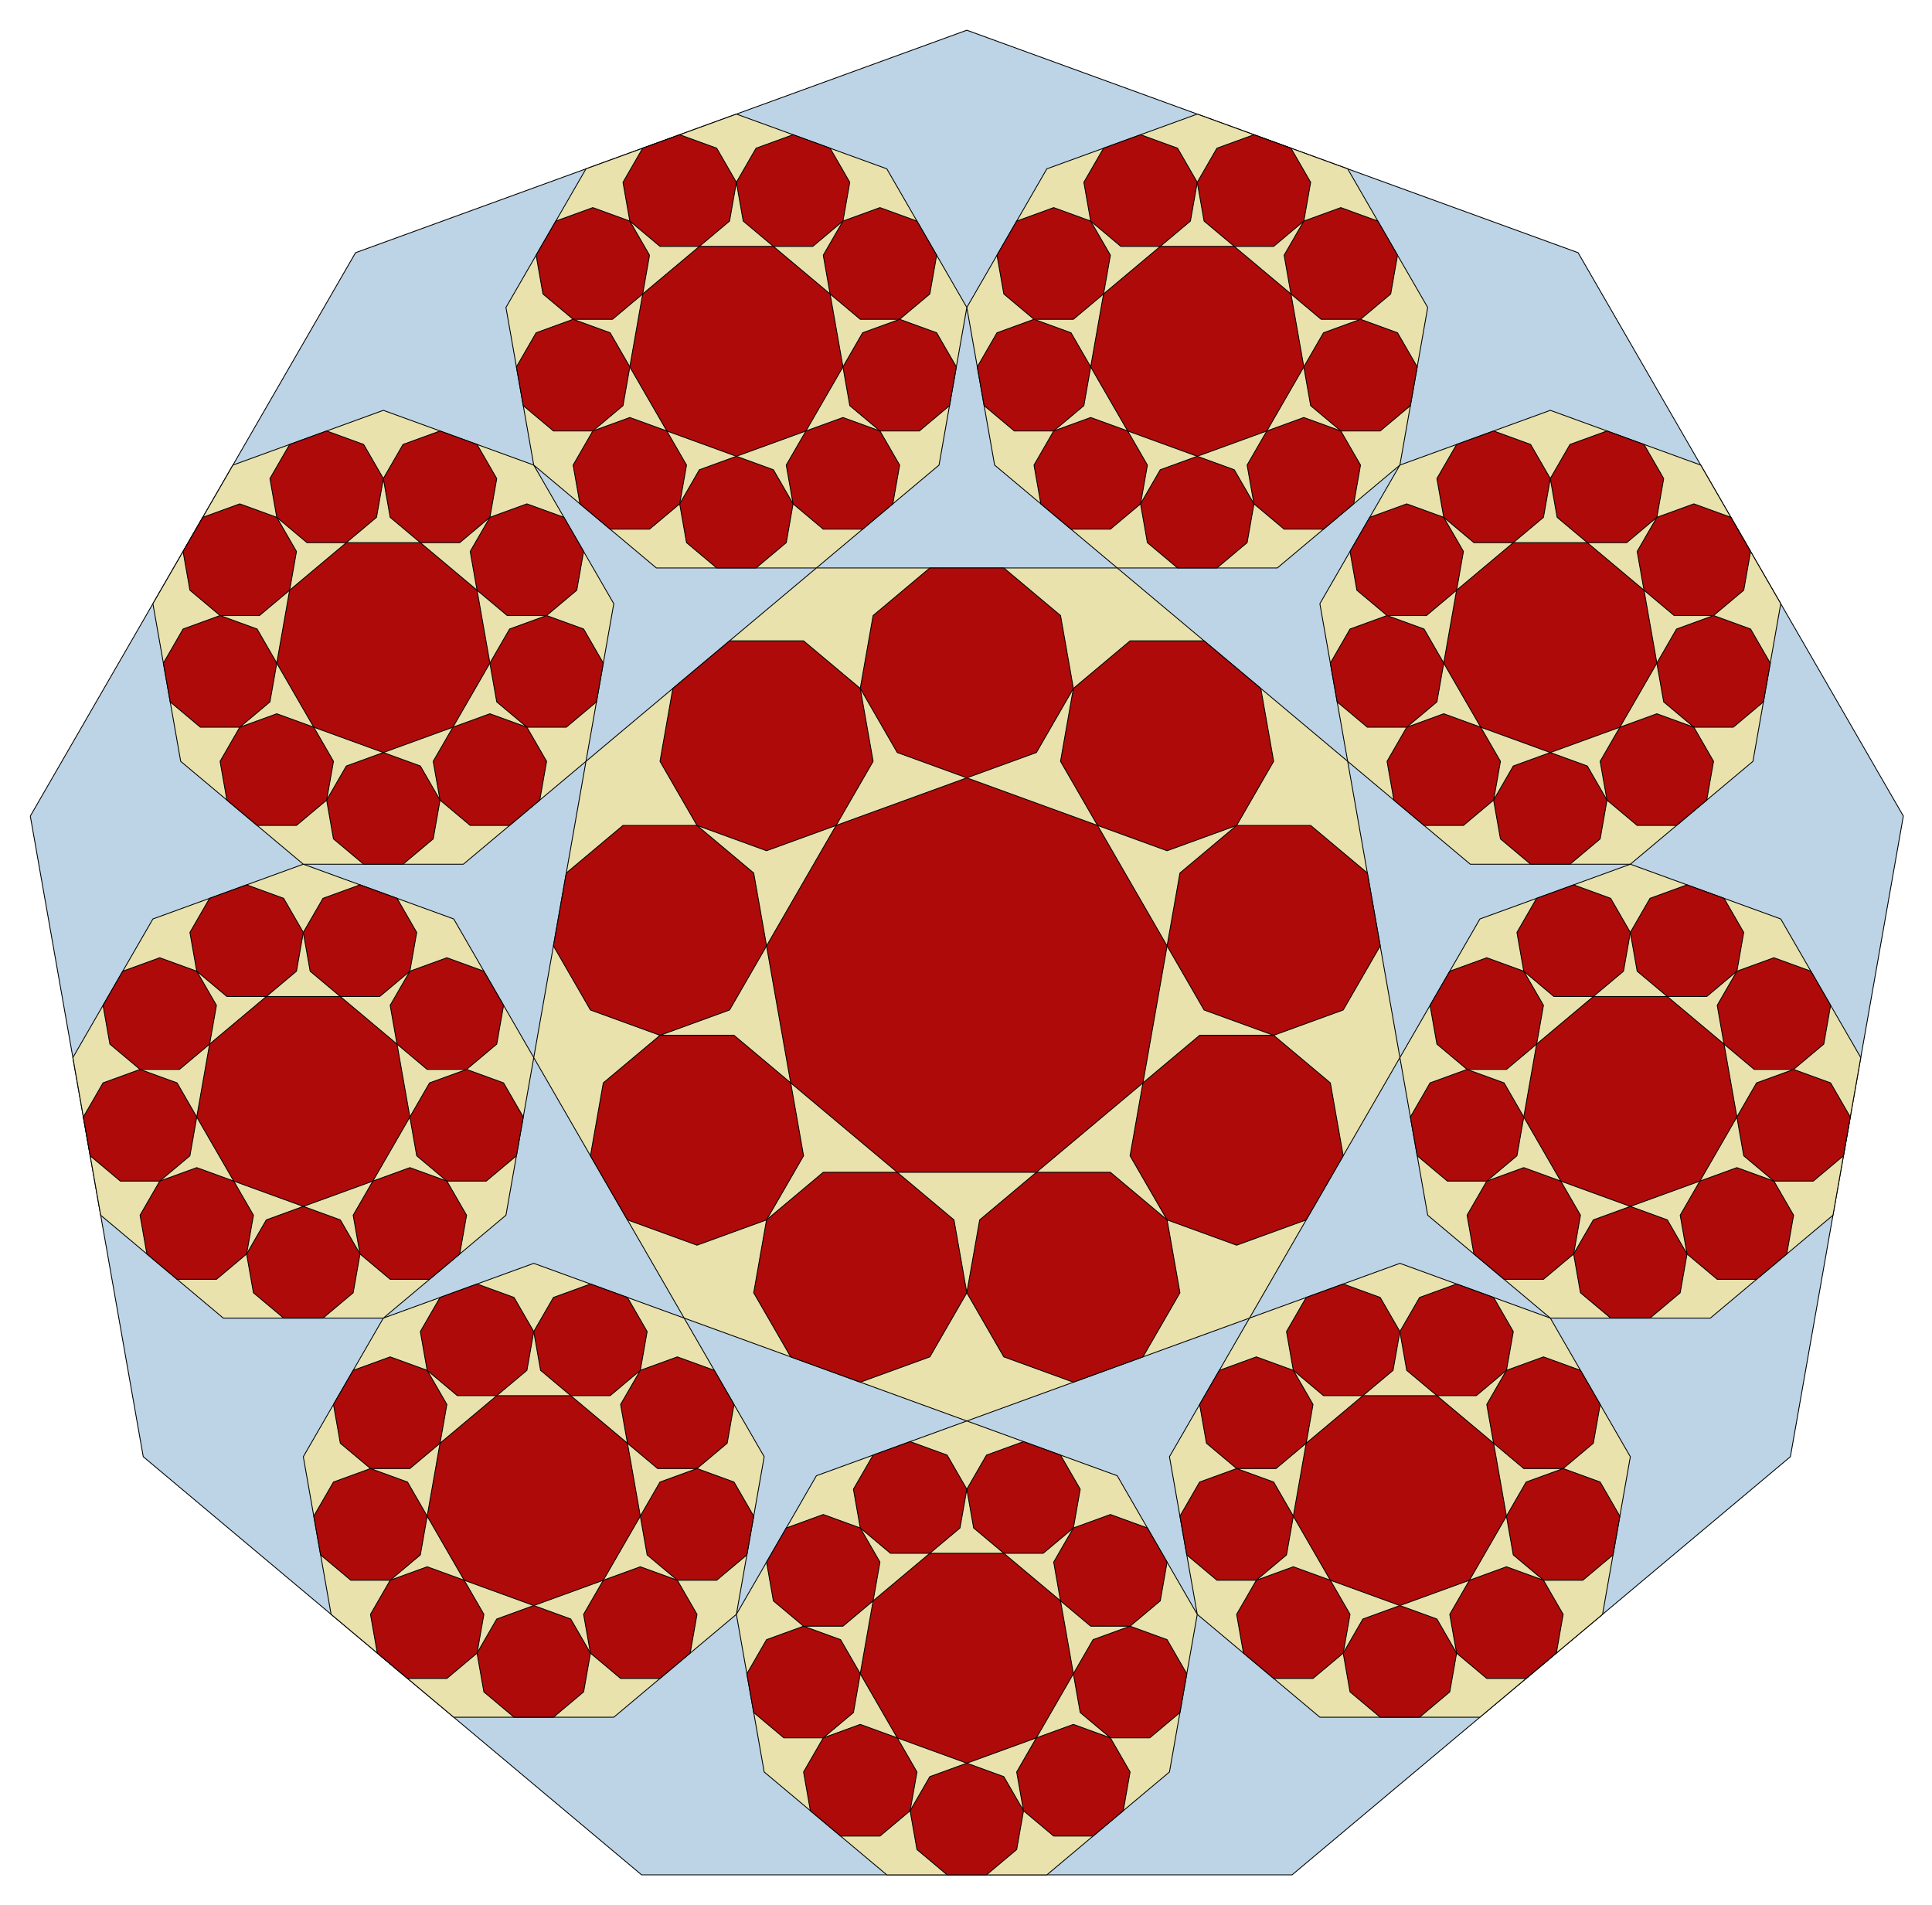 <?xml version="1.0" encoding="utf-8" standalone="no"?>
<!DOCTYPE svg PUBLIC "-//W3C//DTD SVG 1.1//EN"
  "http://www.w3.org/Graphics/SVG/1.1/DTD/svg11.dtd">
<!-- Created with matplotlib (http://matplotlib.org/) -->
<svg height="556pt" version="1.1" viewBox="0 0 564 556" width="564pt" xmlns="http://www.w3.org/2000/svg" xmlns:xlink="http://www.w3.org/1999/xlink">
 <defs>
  <style type="text/css">
*{stroke-linecap:butt;stroke-linejoin:round;}
  </style>
 </defs>
 <g id="figure_1">
  <g id="patch_1">
   <path d="
M0 556.123
L564.48 556.123
L564.48 0
L0 0
z
" style="fill:none;"/>
  </g>
  <g id="axes_1">
   <g id="patch_2">
    <path clip-path="url(#pfcc5eb3d25)" d="
M282.24 8.819
L103.793 73.768
L8.844 238.225
L41.819 425.24
L187.29 547.304
L377.19 547.304
L522.661 425.24
L555.636 238.225
L460.687 73.768
z
" style="fill:#bcd4e6;stroke:#000000;stroke-width:0.25;"/>
   </g>
   <g id="patch_3">
    <path clip-path="url(#pfcc5eb3d25)" d="
M349.51 33.303
L305.603 49.284
L282.24 89.749
L290.354 135.764
L326.147 165.798
L372.872 165.798
L408.666 135.764
L416.78 89.749
L393.417 49.284
z
" style="fill:#eae2ac;stroke:#000000;stroke-width:0.25;"/>
   </g>
   <g id="patch_4">
    <path clip-path="url(#pfcc5eb3d25)" d="
M452.573 119.783
L408.666 135.764
L385.303 176.229
L393.417 222.245
L429.211 252.279
L475.936 252.279
L511.729 222.245
L519.843 176.229
L496.48 135.764
z
" style="fill:#eae2ac;stroke:#000000;stroke-width:0.25;"/>
   </g>
   <g id="patch_5">
    <path clip-path="url(#pfcc5eb3d25)" d="
M475.936 252.279
L432.028 268.26
L408.666 308.725
L416.78 354.74
L452.573 384.774
L499.298 384.774
L535.092 354.74
L543.205 308.725
L519.843 268.26
z
" style="fill:#eae2ac;stroke:#000000;stroke-width:0.25;"/>
   </g>
   <g id="patch_6">
    <path clip-path="url(#pfcc5eb3d25)" d="
M408.666 368.794
L364.759 384.774
L341.396 425.24
L349.51 471.255
L385.303 501.289
L432.028 501.289
L467.822 471.255
L475.936 425.24
L452.573 384.774
z
" style="fill:#eae2ac;stroke:#000000;stroke-width:0.25;"/>
   </g>
   <g id="patch_7">
    <path clip-path="url(#pfcc5eb3d25)" d="
M282.24 414.809
L238.333 430.79
L214.97 471.255
L223.084 517.27
L258.877 547.304
L305.603 547.304
L341.396 517.27
L349.51 471.255
L326.147 430.79
z
" style="fill:#eae2ac;stroke:#000000;stroke-width:0.25;"/>
   </g>
   <g id="patch_8">
    <path clip-path="url(#pfcc5eb3d25)" d="
M155.814 368.794
L111.907 384.774
L88.544 425.24
L96.658 471.255
L132.452 501.289
L179.177 501.289
L214.97 471.255
L223.084 425.24
L199.721 384.774
z
" style="fill:#eae2ac;stroke:#000000;stroke-width:0.25;"/>
   </g>
   <g id="patch_9">
    <path clip-path="url(#pfcc5eb3d25)" d="
M88.544 252.279
L44.637 268.26
L21.275 308.725
L29.388 354.74
L65.182 384.774
L111.907 384.774
L147.7 354.74
L155.814 308.725
L132.452 268.26
z
" style="fill:#eae2ac;stroke:#000000;stroke-width:0.25;"/>
   </g>
   <g id="patch_10">
    <path clip-path="url(#pfcc5eb3d25)" d="
M111.907 119.783
L68 135.764
L44.637 176.229
L52.751 222.245
L88.544 252.279
L135.269 252.279
L171.063 222.245
L179.177 176.229
L155.814 135.764
z
" style="fill:#eae2ac;stroke:#000000;stroke-width:0.25;"/>
   </g>
   <g id="patch_11">
    <path clip-path="url(#pfcc5eb3d25)" d="
M214.97 33.303
L171.063 49.284
L147.7 89.749
L155.814 135.764
L191.608 165.798
L238.333 165.798
L274.126 135.764
L282.24 89.749
L258.877 49.284
z
" style="fill:#eae2ac;stroke:#000000;stroke-width:0.25;"/>
   </g>
   <g id="patch_12">
    <path clip-path="url(#pfcc5eb3d25)" d="
M282.24 414.809
L364.759 384.774
L408.666 308.725
L393.417 222.245
L326.147 165.798
L238.333 165.798
L171.063 222.245
L155.814 308.725
L199.721 384.774
z
" style="fill:#eae2ac;stroke:#000000;stroke-width:0.25;"/>
   </g>
   <g id="patch_13">
    <path clip-path="url(#pfcc5eb3d25)" d="
M366.062 39.327
L355.258 43.259
L349.51 53.216
L351.506 64.538
L360.313 71.928
L371.81 71.928
L380.617 64.538
L382.614 53.216
L376.865 43.259
z
" style="fill:#af0a0a;stroke:#000000;stroke-width:0.25;"/>
   </g>
   <g id="patch_14">
    <path clip-path="url(#pfcc5eb3d25)" d="
M391.421 60.606
L380.617 64.538
L374.869 74.495
L376.865 85.817
L385.672 93.207
L397.169 93.207
L405.976 85.817
L407.972 74.495
L402.224 64.538
z
" style="fill:#af0a0a;stroke:#000000;stroke-width:0.25;"/>
   </g>
   <g id="patch_15">
    <path clip-path="url(#pfcc5eb3d25)" d="
M397.169 93.207
L386.366 97.139
L380.617 107.095
L382.614 118.418
L391.421 125.808
L402.917 125.808
L411.724 118.418
L413.721 107.095
L407.972 97.139
z
" style="fill:#af0a0a;stroke:#000000;stroke-width:0.25;"/>
   </g>
   <g id="patch_16">
    <path clip-path="url(#pfcc5eb3d25)" d="
M380.617 121.875
L369.814 125.808
L364.065 135.764
L366.062 147.086
L374.869 154.476
L386.366 154.476
L395.173 147.086
L397.169 135.764
L391.421 125.808
z
" style="fill:#af0a0a;stroke:#000000;stroke-width:0.25;"/>
   </g>
   <g id="patch_17">
    <path clip-path="url(#pfcc5eb3d25)" d="
M349.51 133.198
L338.706 137.13
L332.958 147.086
L334.954 158.408
L343.761 165.798
L355.258 165.798
L364.065 158.408
L366.062 147.086
L360.313 137.13
z
" style="fill:#af0a0a;stroke:#000000;stroke-width:0.25;"/>
   </g>
   <g id="patch_18">
    <path clip-path="url(#pfcc5eb3d25)" d="
M318.402 121.875
L307.599 125.808
L301.851 135.764
L303.847 147.086
L312.654 154.476
L324.151 154.476
L332.958 147.086
L334.954 135.764
L329.206 125.808
z
" style="fill:#af0a0a;stroke:#000000;stroke-width:0.25;"/>
   </g>
   <g id="patch_19">
    <path clip-path="url(#pfcc5eb3d25)" d="
M301.851 93.207
L291.047 97.139
L285.299 107.095
L287.295 118.418
L296.102 125.808
L307.599 125.808
L316.406 118.418
L318.402 107.095
L312.654 97.139
z
" style="fill:#af0a0a;stroke:#000000;stroke-width:0.25;"/>
   </g>
   <g id="patch_20">
    <path clip-path="url(#pfcc5eb3d25)" d="
M307.599 60.606
L296.795 64.538
L291.047 74.495
L293.043 85.817
L301.851 93.207
L313.347 93.207
L322.154 85.817
L324.151 74.495
L318.402 64.538
z
" style="fill:#af0a0a;stroke:#000000;stroke-width:0.25;"/>
   </g>
   <g id="patch_21">
    <path clip-path="url(#pfcc5eb3d25)" d="
M332.958 39.327
L322.154 43.259
L316.406 53.216
L318.402 64.538
L327.209 71.928
L338.706 71.928
L347.513 64.538
L349.51 53.216
L343.761 43.259
z
" style="fill:#af0a0a;stroke:#000000;stroke-width:0.25;"/>
   </g>
   <g id="patch_22">
    <path clip-path="url(#pfcc5eb3d25)" d="
M349.51 133.198
L369.814 125.808
L380.617 107.095
L376.865 85.817
L360.313 71.928
L338.706 71.928
L322.154 85.817
L318.402 107.095
L329.206 125.808
z
" style="fill:#af0a0a;stroke:#000000;stroke-width:0.25;"/>
   </g>
   <g id="patch_23">
    <path clip-path="url(#pfcc5eb3d25)" d="
M469.125 125.808
L458.321 129.74
L452.573 139.696
L454.569 151.018
L463.377 158.408
L474.873 158.408
L483.68 151.018
L485.677 139.696
L479.928 129.74
z
" style="fill:#af0a0a;stroke:#000000;stroke-width:0.25;"/>
   </g>
   <g id="patch_24">
    <path clip-path="url(#pfcc5eb3d25)" d="
M494.484 147.086
L483.68 151.018
L477.932 160.975
L479.928 172.297
L488.735 179.687
L500.232 179.687
L509.039 172.297
L511.036 160.975
L505.287 151.018
z
" style="fill:#af0a0a;stroke:#000000;stroke-width:0.25;"/>
   </g>
   <g id="patch_25">
    <path clip-path="url(#pfcc5eb3d25)" d="
M500.232 179.687
L489.429 183.619
L483.68 193.576
L485.677 204.898
L494.484 212.288
L505.981 212.288
L514.788 204.898
L516.784 193.576
L511.036 183.619
z
" style="fill:#af0a0a;stroke:#000000;stroke-width:0.25;"/>
   </g>
   <g id="patch_26">
    <path clip-path="url(#pfcc5eb3d25)" d="
M483.68 208.356
L472.877 212.288
L467.129 222.245
L469.125 233.567
L477.932 240.957
L489.429 240.957
L498.236 233.567
L500.232 222.245
L494.484 212.288
z
" style="fill:#af0a0a;stroke:#000000;stroke-width:0.25;"/>
   </g>
   <g id="patch_27">
    <path clip-path="url(#pfcc5eb3d25)" d="
M452.573 219.678
L441.77 223.61
L436.021 233.567
L438.018 244.889
L446.825 252.279
L458.321 252.279
L467.129 244.889
L469.125 233.567
L463.377 223.61
z
" style="fill:#af0a0a;stroke:#000000;stroke-width:0.25;"/>
   </g>
   <g id="patch_28">
    <path clip-path="url(#pfcc5eb3d25)" d="
M421.466 208.356
L410.662 212.288
L404.914 222.245
L406.91 233.567
L415.717 240.957
L427.214 240.957
L436.021 233.567
L438.018 222.245
L432.269 212.288
z
" style="fill:#af0a0a;stroke:#000000;stroke-width:0.25;"/>
   </g>
   <g id="patch_29">
    <path clip-path="url(#pfcc5eb3d25)" d="
M404.914 179.687
L394.11 183.619
L388.362 193.576
L390.358 204.898
L399.165 212.288
L410.662 212.288
L419.469 204.898
L421.466 193.576
L415.717 183.619
z
" style="fill:#af0a0a;stroke:#000000;stroke-width:0.25;"/>
   </g>
   <g id="patch_30">
    <path clip-path="url(#pfcc5eb3d25)" d="
M410.662 147.086
L399.859 151.018
L394.11 160.975
L396.107 172.297
L404.914 179.687
L416.411 179.687
L425.218 172.297
L427.214 160.975
L421.466 151.018
z
" style="fill:#af0a0a;stroke:#000000;stroke-width:0.25;"/>
   </g>
   <g id="patch_31">
    <path clip-path="url(#pfcc5eb3d25)" d="
M436.021 125.808
L425.218 129.74
L419.469 139.696
L421.466 151.018
L430.273 158.408
L441.77 158.408
L450.577 151.018
L452.573 139.696
L446.825 129.74
z
" style="fill:#af0a0a;stroke:#000000;stroke-width:0.25;"/>
   </g>
   <g id="patch_32">
    <path clip-path="url(#pfcc5eb3d25)" d="
M452.573 219.678
L472.877 212.288
L483.68 193.576
L479.928 172.297
L463.377 158.408
L441.77 158.408
L425.218 172.297
L421.466 193.576
L432.269 212.288
z
" style="fill:#af0a0a;stroke:#000000;stroke-width:0.25;"/>
   </g>
   <g id="patch_33">
    <path clip-path="url(#pfcc5eb3d25)" d="
M492.487 258.303
L481.684 262.235
L475.936 272.192
L477.932 283.514
L486.739 290.904
L498.236 290.904
L507.043 283.514
L509.039 272.192
L503.291 262.235
z
" style="fill:#af0a0a;stroke:#000000;stroke-width:0.25;"/>
   </g>
   <g id="patch_34">
    <path clip-path="url(#pfcc5eb3d25)" d="
M517.846 279.582
L507.043 283.514
L501.295 293.471
L503.291 304.793
L512.098 312.183
L523.595 312.183
L532.402 304.793
L534.398 293.471
L528.65 283.514
z
" style="fill:#af0a0a;stroke:#000000;stroke-width:0.25;"/>
   </g>
   <g id="patch_35">
    <path clip-path="url(#pfcc5eb3d25)" d="
M523.595 312.183
L512.791 316.115
L507.043 326.071
L509.039 337.394
L517.846 344.784
L529.343 344.784
L538.15 337.394
L540.147 326.071
L534.398 316.115
z
" style="fill:#af0a0a;stroke:#000000;stroke-width:0.25;"/>
   </g>
   <g id="patch_36">
    <path clip-path="url(#pfcc5eb3d25)" d="
M507.043 340.851
L496.239 344.784
L490.491 354.74
L492.487 366.062
L501.295 373.452
L512.791 373.452
L521.598 366.062
L523.595 354.74
L517.846 344.784
z
" style="fill:#af0a0a;stroke:#000000;stroke-width:0.25;"/>
   </g>
   <g id="patch_37">
    <path clip-path="url(#pfcc5eb3d25)" d="
M475.936 352.174
L465.132 356.106
L459.384 366.062
L461.38 377.384
L470.187 384.774
L481.684 384.774
L490.491 377.384
L492.487 366.062
L486.739 356.106
z
" style="fill:#af0a0a;stroke:#000000;stroke-width:0.25;"/>
   </g>
   <g id="patch_38">
    <path clip-path="url(#pfcc5eb3d25)" d="
M444.828 340.851
L434.025 344.784
L428.276 354.74
L430.273 366.062
L439.08 373.452
L450.577 373.452
L459.384 366.062
L461.38 354.74
L455.632 344.784
z
" style="fill:#af0a0a;stroke:#000000;stroke-width:0.25;"/>
   </g>
   <g id="patch_39">
    <path clip-path="url(#pfcc5eb3d25)" d="
M428.276 312.183
L417.473 316.115
L411.724 326.071
L413.721 337.394
L422.528 344.784
L434.025 344.784
L442.832 337.394
L444.828 326.071
L439.08 316.115
z
" style="fill:#af0a0a;stroke:#000000;stroke-width:0.25;"/>
   </g>
   <g id="patch_40">
    <path clip-path="url(#pfcc5eb3d25)" d="
M434.025 279.582
L423.221 283.514
L417.473 293.471
L419.469 304.793
L428.276 312.183
L439.773 312.183
L448.58 304.793
L450.577 293.471
L444.828 283.514
z
" style="fill:#af0a0a;stroke:#000000;stroke-width:0.25;"/>
   </g>
   <g id="patch_41">
    <path clip-path="url(#pfcc5eb3d25)" d="
M459.384 258.303
L448.58 262.235
L442.832 272.192
L444.828 283.514
L453.635 290.904
L465.132 290.904
L473.939 283.514
L475.936 272.192
L470.187 262.235
z
" style="fill:#af0a0a;stroke:#000000;stroke-width:0.25;"/>
   </g>
   <g id="patch_42">
    <path clip-path="url(#pfcc5eb3d25)" d="
M475.936 352.174
L496.239 344.784
L507.043 326.071
L503.291 304.793
L486.739 290.904
L465.132 290.904
L448.58 304.793
L444.828 326.071
L455.632 344.784
z
" style="fill:#af0a0a;stroke:#000000;stroke-width:0.25;"/>
   </g>
   <g id="patch_43">
    <path clip-path="url(#pfcc5eb3d25)" d="
M425.218 374.818
L414.414 378.75
L408.666 388.707
L410.662 400.029
L419.469 407.419
L430.966 407.419
L439.773 400.029
L441.77 388.707
L436.021 378.75
z
" style="fill:#af0a0a;stroke:#000000;stroke-width:0.25;"/>
   </g>
   <g id="patch_44">
    <path clip-path="url(#pfcc5eb3d25)" d="
M450.577 396.097
L439.773 400.029
L434.025 409.985
L436.021 421.307
L444.828 428.697
L456.325 428.697
L465.132 421.307
L467.129 409.985
L461.38 400.029
z
" style="fill:#af0a0a;stroke:#000000;stroke-width:0.25;"/>
   </g>
   <g id="patch_45">
    <path clip-path="url(#pfcc5eb3d25)" d="
M456.325 428.697
L445.522 432.63
L439.773 442.586
L441.77 453.908
L450.577 461.298
L462.073 461.298
L470.881 453.908
L472.877 442.586
L467.129 432.63
z
" style="fill:#af0a0a;stroke:#000000;stroke-width:0.25;"/>
   </g>
   <g id="patch_46">
    <path clip-path="url(#pfcc5eb3d25)" d="
M439.773 457.366
L428.97 461.298
L423.221 471.255
L425.218 482.577
L434.025 489.967
L445.522 489.967
L454.329 482.577
L456.325 471.255
L450.577 461.298
z
" style="fill:#af0a0a;stroke:#000000;stroke-width:0.25;"/>
   </g>
   <g id="patch_47">
    <path clip-path="url(#pfcc5eb3d25)" d="
M408.666 468.688
L397.862 472.62
L392.114 482.577
L394.11 493.899
L402.917 501.289
L414.414 501.289
L423.221 493.899
L425.218 482.577
L419.469 472.62
z
" style="fill:#af0a0a;stroke:#000000;stroke-width:0.25;"/>
   </g>
   <g id="patch_48">
    <path clip-path="url(#pfcc5eb3d25)" d="
M377.558 457.366
L366.755 461.298
L361.007 471.255
L363.003 482.577
L371.81 489.967
L383.307 489.967
L392.114 482.577
L394.11 471.255
L388.362 461.298
z
" style="fill:#af0a0a;stroke:#000000;stroke-width:0.25;"/>
   </g>
   <g id="patch_49">
    <path clip-path="url(#pfcc5eb3d25)" d="
M361.007 428.697
L350.203 432.63
L344.455 442.586
L346.451 453.908
L355.258 461.298
L366.755 461.298
L375.562 453.908
L377.558 442.586
L371.81 432.63
z
" style="fill:#af0a0a;stroke:#000000;stroke-width:0.25;"/>
   </g>
   <g id="patch_50">
    <path clip-path="url(#pfcc5eb3d25)" d="
M366.755 396.097
L355.952 400.029
L350.203 409.985
L352.2 421.307
L361.007 428.697
L372.503 428.697
L381.31 421.307
L383.307 409.985
L377.558 400.029
z
" style="fill:#af0a0a;stroke:#000000;stroke-width:0.25;"/>
   </g>
   <g id="patch_51">
    <path clip-path="url(#pfcc5eb3d25)" d="
M392.114 374.818
L381.31 378.75
L375.562 388.707
L377.558 400.029
L386.366 407.419
L397.862 407.419
L406.669 400.029
L408.666 388.707
L402.917 378.75
z
" style="fill:#af0a0a;stroke:#000000;stroke-width:0.25;"/>
   </g>
   <g id="patch_52">
    <path clip-path="url(#pfcc5eb3d25)" d="
M408.666 468.688
L428.97 461.298
L439.773 442.586
L436.021 421.307
L419.469 407.419
L397.862 407.419
L381.31 421.307
L377.558 442.586
L388.362 461.298
z
" style="fill:#af0a0a;stroke:#000000;stroke-width:0.25;"/>
   </g>
   <g id="patch_53">
    <path clip-path="url(#pfcc5eb3d25)" d="
M298.792 420.833
L287.988 424.765
L282.24 434.722
L284.236 446.044
L293.043 453.434
L304.54 453.434
L313.347 446.044
L315.344 434.722
L309.595 424.765
z
" style="fill:#af0a0a;stroke:#000000;stroke-width:0.25;"/>
   </g>
   <g id="patch_54">
    <path clip-path="url(#pfcc5eb3d25)" d="
M324.151 442.112
L313.347 446.044
L307.599 456.001
L309.595 467.323
L318.402 474.713
L329.899 474.713
L338.706 467.323
L340.703 456.001
L334.954 446.044
z
" style="fill:#af0a0a;stroke:#000000;stroke-width:0.25;"/>
   </g>
   <g id="patch_55">
    <path clip-path="url(#pfcc5eb3d25)" d="
M329.899 474.713
L319.096 478.645
L313.347 488.601
L315.344 499.924
L324.151 507.314
L335.648 507.314
L344.455 499.924
L346.451 488.601
L340.703 478.645
z
" style="fill:#af0a0a;stroke:#000000;stroke-width:0.25;"/>
   </g>
   <g id="patch_56">
    <path clip-path="url(#pfcc5eb3d25)" d="
M313.347 503.381
L302.544 507.314
L296.795 517.27
L298.792 528.592
L307.599 535.982
L319.096 535.982
L327.903 528.592
L329.899 517.27
L324.151 507.314
z
" style="fill:#af0a0a;stroke:#000000;stroke-width:0.25;"/>
   </g>
   <g id="patch_57">
    <path clip-path="url(#pfcc5eb3d25)" d="
M282.24 514.704
L271.437 518.636
L265.688 528.592
L267.685 539.914
L276.492 547.304
L287.988 547.304
L296.795 539.914
L298.792 528.592
L293.043 518.636
z
" style="fill:#af0a0a;stroke:#000000;stroke-width:0.25;"/>
   </g>
   <g id="patch_58">
    <path clip-path="url(#pfcc5eb3d25)" d="
M251.133 503.381
L240.329 507.314
L234.581 517.27
L236.577 528.592
L245.384 535.982
L256.881 535.982
L265.688 528.592
L267.685 517.27
L261.936 507.314
z
" style="fill:#af0a0a;stroke:#000000;stroke-width:0.25;"/>
   </g>
   <g id="patch_59">
    <path clip-path="url(#pfcc5eb3d25)" d="
M234.581 474.713
L223.777 478.645
L218.029 488.601
L220.025 499.924
L228.832 507.314
L240.329 507.314
L249.136 499.924
L251.133 488.601
L245.384 478.645
z
" style="fill:#af0a0a;stroke:#000000;stroke-width:0.25;"/>
   </g>
   <g id="patch_60">
    <path clip-path="url(#pfcc5eb3d25)" d="
M240.329 442.112
L229.526 446.044
L223.777 456.001
L225.774 467.323
L234.581 474.713
L246.078 474.713
L254.885 467.323
L256.881 456.001
L251.133 446.044
z
" style="fill:#af0a0a;stroke:#000000;stroke-width:0.25;"/>
   </g>
   <g id="patch_61">
    <path clip-path="url(#pfcc5eb3d25)" d="
M265.688 420.833
L254.885 424.765
L249.136 434.722
L251.133 446.044
L259.94 453.434
L271.437 453.434
L280.244 446.044
L282.24 434.722
L276.492 424.765
z
" style="fill:#af0a0a;stroke:#000000;stroke-width:0.25;"/>
   </g>
   <g id="patch_62">
    <path clip-path="url(#pfcc5eb3d25)" d="
M282.24 514.704
L302.544 507.314
L313.347 488.601
L309.595 467.323
L293.043 453.434
L271.437 453.434
L254.885 467.323
L251.133 488.601
L261.936 507.314
z
" style="fill:#af0a0a;stroke:#000000;stroke-width:0.25;"/>
   </g>
   <g id="patch_63">
    <path clip-path="url(#pfcc5eb3d25)" d="
M172.366 374.818
L161.563 378.75
L155.814 388.707
L157.811 400.029
L166.618 407.419
L178.114 407.419
L186.922 400.029
L188.918 388.707
L183.17 378.75
z
" style="fill:#af0a0a;stroke:#000000;stroke-width:0.25;"/>
   </g>
   <g id="patch_64">
    <path clip-path="url(#pfcc5eb3d25)" d="
M197.725 396.097
L186.922 400.029
L181.173 409.985
L183.17 421.307
L191.977 428.697
L203.473 428.697
L212.28 421.307
L214.277 409.985
L208.528 400.029
z
" style="fill:#af0a0a;stroke:#000000;stroke-width:0.25;"/>
   </g>
   <g id="patch_65">
    <path clip-path="url(#pfcc5eb3d25)" d="
M203.473 428.697
L192.67 432.63
L186.922 442.586
L188.918 453.908
L197.725 461.298
L209.222 461.298
L218.029 453.908
L220.025 442.586
L214.277 432.63
z
" style="fill:#af0a0a;stroke:#000000;stroke-width:0.25;"/>
   </g>
   <g id="patch_66">
    <path clip-path="url(#pfcc5eb3d25)" d="
M186.922 457.366
L176.118 461.298
L170.37 471.255
L172.366 482.577
L181.173 489.967
L192.67 489.967
L201.477 482.577
L203.473 471.255
L197.725 461.298
z
" style="fill:#af0a0a;stroke:#000000;stroke-width:0.25;"/>
   </g>
   <g id="patch_67">
    <path clip-path="url(#pfcc5eb3d25)" d="
M155.814 468.688
L145.011 472.62
L139.262 482.577
L141.259 493.899
L150.066 501.289
L161.563 501.289
L170.37 493.899
L172.366 482.577
L166.618 472.62
z
" style="fill:#af0a0a;stroke:#000000;stroke-width:0.25;"/>
   </g>
   <g id="patch_68">
    <path clip-path="url(#pfcc5eb3d25)" d="
M124.707 457.366
L113.903 461.298
L108.155 471.255
L110.151 482.577
L118.958 489.967
L130.455 489.967
L139.262 482.577
L141.259 471.255
L135.51 461.298
z
" style="fill:#af0a0a;stroke:#000000;stroke-width:0.25;"/>
   </g>
   <g id="patch_69">
    <path clip-path="url(#pfcc5eb3d25)" d="
M108.155 428.697
L97.352 432.63
L91.603 442.586
L93.6 453.908
L102.407 461.298
L113.903 461.298
L122.71 453.908
L124.707 442.586
L118.958 432.63
z
" style="fill:#af0a0a;stroke:#000000;stroke-width:0.25;"/>
   </g>
   <g id="patch_70">
    <path clip-path="url(#pfcc5eb3d25)" d="
M113.903 396.097
L103.1 400.029
L97.352 409.985
L99.348 421.307
L108.155 428.697
L119.652 428.697
L128.459 421.307
L130.455 409.985
L124.707 400.029
z
" style="fill:#af0a0a;stroke:#000000;stroke-width:0.25;"/>
   </g>
   <g id="patch_71">
    <path clip-path="url(#pfcc5eb3d25)" d="
M139.262 374.818
L128.459 378.75
L122.71 388.707
L124.707 400.029
L133.514 407.419
L145.011 407.419
L153.818 400.029
L155.814 388.707
L150.066 378.75
z
" style="fill:#af0a0a;stroke:#000000;stroke-width:0.25;"/>
   </g>
   <g id="patch_72">
    <path clip-path="url(#pfcc5eb3d25)" d="
M155.814 468.688
L176.118 461.298
L186.922 442.586
L183.17 421.307
L166.618 407.419
L145.011 407.419
L128.459 421.307
L124.707 442.586
L135.51 461.298
z
" style="fill:#af0a0a;stroke:#000000;stroke-width:0.25;"/>
   </g>
   <g id="patch_73">
    <path clip-path="url(#pfcc5eb3d25)" d="
M105.096 258.303
L94.293 262.235
L88.544 272.192
L90.541 283.514
L99.348 290.904
L110.845 290.904
L119.652 283.514
L121.648 272.192
L115.9 262.235
z
" style="fill:#af0a0a;stroke:#000000;stroke-width:0.25;"/>
   </g>
   <g id="patch_74">
    <path clip-path="url(#pfcc5eb3d25)" d="
M130.455 279.582
L119.652 283.514
L113.903 293.471
L115.9 304.793
L124.707 312.183
L136.204 312.183
L145.011 304.793
L147.007 293.471
L141.259 283.514
z
" style="fill:#af0a0a;stroke:#000000;stroke-width:0.25;"/>
   </g>
   <g id="patch_75">
    <path clip-path="url(#pfcc5eb3d25)" d="
M136.204 312.183
L125.4 316.115
L119.652 326.071
L121.648 337.394
L130.455 344.784
L141.952 344.784
L150.759 337.394
L152.756 326.071
L147.007 316.115
z
" style="fill:#af0a0a;stroke:#000000;stroke-width:0.25;"/>
   </g>
   <g id="patch_76">
    <path clip-path="url(#pfcc5eb3d25)" d="
M119.652 340.851
L108.848 344.784
L103.1 354.74
L105.096 366.062
L113.903 373.452
L125.4 373.452
L134.207 366.062
L136.204 354.74
L130.455 344.784
z
" style="fill:#af0a0a;stroke:#000000;stroke-width:0.25;"/>
   </g>
   <g id="patch_77">
    <path clip-path="url(#pfcc5eb3d25)" d="
M88.544 352.174
L77.741 356.106
L71.993 366.062
L73.989 377.384
L82.796 384.774
L94.293 384.774
L103.1 377.384
L105.096 366.062
L99.348 356.106
z
" style="fill:#af0a0a;stroke:#000000;stroke-width:0.25;"/>
   </g>
   <g id="patch_78">
    <path clip-path="url(#pfcc5eb3d25)" d="
M57.437 340.851
L46.634 344.784
L40.885 354.74
L42.882 366.062
L51.689 373.452
L63.185 373.452
L71.993 366.062
L73.989 354.74
L68.24 344.784
z
" style="fill:#af0a0a;stroke:#000000;stroke-width:0.25;"/>
   </g>
   <g id="patch_79">
    <path clip-path="url(#pfcc5eb3d25)" d="
M40.885 312.183
L30.082 316.115
L24.333 326.071
L26.33 337.394
L35.137 344.784
L46.634 344.784
L55.441 337.394
L57.437 326.071
L51.689 316.115
z
" style="fill:#af0a0a;stroke:#000000;stroke-width:0.25;"/>
   </g>
   <g id="patch_80">
    <path clip-path="url(#pfcc5eb3d25)" d="
M46.634 279.582
L35.83 283.514
L30.082 293.471
L32.078 304.793
L40.885 312.183
L52.382 312.183
L61.189 304.793
L63.185 293.471
L57.437 283.514
z
" style="fill:#af0a0a;stroke:#000000;stroke-width:0.25;"/>
   </g>
   <g id="patch_81">
    <path clip-path="url(#pfcc5eb3d25)" d="
M71.993 258.303
L61.189 262.235
L55.441 272.192
L57.437 283.514
L66.244 290.904
L77.741 290.904
L86.548 283.514
L88.544 272.192
L82.796 262.235
z
" style="fill:#af0a0a;stroke:#000000;stroke-width:0.25;"/>
   </g>
   <g id="patch_82">
    <path clip-path="url(#pfcc5eb3d25)" d="
M88.544 352.174
L108.848 344.784
L119.652 326.071
L115.9 304.793
L99.348 290.904
L77.741 290.904
L61.189 304.793
L57.437 326.071
L68.24 344.784
z
" style="fill:#af0a0a;stroke:#000000;stroke-width:0.25;"/>
   </g>
   <g id="patch_83">
    <path clip-path="url(#pfcc5eb3d25)" d="
M128.459 125.808
L117.655 129.74
L111.907 139.696
L113.903 151.018
L122.71 158.408
L134.207 158.408
L143.014 151.018
L145.011 139.696
L139.262 129.74
z
" style="fill:#af0a0a;stroke:#000000;stroke-width:0.25;"/>
   </g>
   <g id="patch_84">
    <path clip-path="url(#pfcc5eb3d25)" d="
M153.818 147.086
L143.014 151.018
L137.266 160.975
L139.262 172.297
L148.069 179.687
L159.566 179.687
L168.373 172.297
L170.37 160.975
L164.621 151.018
z
" style="fill:#af0a0a;stroke:#000000;stroke-width:0.25;"/>
   </g>
   <g id="patch_85">
    <path clip-path="url(#pfcc5eb3d25)" d="
M159.566 179.687
L148.763 183.619
L143.014 193.576
L145.011 204.898
L153.818 212.288
L165.315 212.288
L174.122 204.898
L176.118 193.576
L170.37 183.619
z
" style="fill:#af0a0a;stroke:#000000;stroke-width:0.25;"/>
   </g>
   <g id="patch_86">
    <path clip-path="url(#pfcc5eb3d25)" d="
M143.014 208.356
L132.211 212.288
L126.462 222.245
L128.459 233.567
L137.266 240.957
L148.763 240.957
L157.57 233.567
L159.566 222.245
L153.818 212.288
z
" style="fill:#af0a0a;stroke:#000000;stroke-width:0.25;"/>
   </g>
   <g id="patch_87">
    <path clip-path="url(#pfcc5eb3d25)" d="
M111.907 219.678
L101.103 223.61
L95.355 233.567
L97.352 244.889
L106.159 252.279
L117.655 252.279
L126.462 244.889
L128.459 233.567
L122.71 223.61
z
" style="fill:#af0a0a;stroke:#000000;stroke-width:0.25;"/>
   </g>
   <g id="patch_88">
    <path clip-path="url(#pfcc5eb3d25)" d="
M80.8 208.356
L69.996 212.288
L64.248 222.245
L66.244 233.567
L75.051 240.957
L86.548 240.957
L95.355 233.567
L97.352 222.245
L91.603 212.288
z
" style="fill:#af0a0a;stroke:#000000;stroke-width:0.25;"/>
   </g>
   <g id="patch_89">
    <path clip-path="url(#pfcc5eb3d25)" d="
M64.248 179.687
L53.444 183.619
L47.696 193.576
L49.692 204.898
L58.499 212.288
L69.996 212.288
L78.803 204.898
L80.8 193.576
L75.051 183.619
z
" style="fill:#af0a0a;stroke:#000000;stroke-width:0.25;"/>
   </g>
   <g id="patch_90">
    <path clip-path="url(#pfcc5eb3d25)" d="
M69.996 147.086
L59.193 151.018
L53.444 160.975
L55.441 172.297
L64.248 179.687
L75.745 179.687
L84.552 172.297
L86.548 160.975
L80.8 151.018
z
" style="fill:#af0a0a;stroke:#000000;stroke-width:0.25;"/>
   </g>
   <g id="patch_91">
    <path clip-path="url(#pfcc5eb3d25)" d="
M95.355 125.808
L84.552 129.74
L78.803 139.696
L80.8 151.018
L89.607 158.408
L101.103 158.408
L109.911 151.018
L111.907 139.696
L106.159 129.74
z
" style="fill:#af0a0a;stroke:#000000;stroke-width:0.25;"/>
   </g>
   <g id="patch_92">
    <path clip-path="url(#pfcc5eb3d25)" d="
M111.907 219.678
L132.211 212.288
L143.014 193.576
L139.262 172.297
L122.71 158.408
L101.103 158.408
L84.552 172.297
L80.8 193.576
L91.603 212.288
z
" style="fill:#af0a0a;stroke:#000000;stroke-width:0.25;"/>
   </g>
   <g id="patch_93">
    <path clip-path="url(#pfcc5eb3d25)" d="
M231.522 39.327
L220.719 43.259
L214.97 53.216
L216.967 64.538
L225.774 71.928
L237.271 71.928
L246.078 64.538
L248.074 53.216
L242.326 43.259
z
" style="fill:#af0a0a;stroke:#000000;stroke-width:0.25;"/>
   </g>
   <g id="patch_94">
    <path clip-path="url(#pfcc5eb3d25)" d="
M256.881 60.606
L246.078 64.538
L240.329 74.495
L242.326 85.817
L251.133 93.207
L262.629 93.207
L271.437 85.817
L273.433 74.495
L267.685 64.538
z
" style="fill:#af0a0a;stroke:#000000;stroke-width:0.25;"/>
   </g>
   <g id="patch_95">
    <path clip-path="url(#pfcc5eb3d25)" d="
M262.629 93.207
L251.826 97.139
L246.078 107.095
L248.074 118.418
L256.881 125.808
L268.378 125.808
L277.185 118.418
L279.181 107.095
L273.433 97.139
z
" style="fill:#af0a0a;stroke:#000000;stroke-width:0.25;"/>
   </g>
   <g id="patch_96">
    <path clip-path="url(#pfcc5eb3d25)" d="
M246.078 121.875
L235.274 125.808
L229.526 135.764
L231.522 147.086
L240.329 154.476
L251.826 154.476
L260.633 147.086
L262.629 135.764
L256.881 125.808
z
" style="fill:#af0a0a;stroke:#000000;stroke-width:0.25;"/>
   </g>
   <g id="patch_97">
    <path clip-path="url(#pfcc5eb3d25)" d="
M214.97 133.198
L204.167 137.13
L198.418 147.086
L200.415 158.408
L209.222 165.798
L220.719 165.798
L229.526 158.408
L231.522 147.086
L225.774 137.13
z
" style="fill:#af0a0a;stroke:#000000;stroke-width:0.25;"/>
   </g>
   <g id="patch_98">
    <path clip-path="url(#pfcc5eb3d25)" d="
M183.863 121.875
L173.059 125.808
L167.311 135.764
L169.307 147.086
L178.114 154.476
L189.611 154.476
L198.418 147.086
L200.415 135.764
L194.666 125.808
z
" style="fill:#af0a0a;stroke:#000000;stroke-width:0.25;"/>
   </g>
   <g id="patch_99">
    <path clip-path="url(#pfcc5eb3d25)" d="
M167.311 93.207
L156.508 97.139
L150.759 107.095
L152.756 118.418
L161.563 125.808
L173.059 125.808
L181.866 118.418
L183.863 107.095
L178.114 97.139
z
" style="fill:#af0a0a;stroke:#000000;stroke-width:0.25;"/>
   </g>
   <g id="patch_100">
    <path clip-path="url(#pfcc5eb3d25)" d="
M173.059 60.606
L162.256 64.538
L156.508 74.495
L158.504 85.817
L167.311 93.207
L178.808 93.207
L187.615 85.817
L189.611 74.495
L183.863 64.538
z
" style="fill:#af0a0a;stroke:#000000;stroke-width:0.25;"/>
   </g>
   <g id="patch_101">
    <path clip-path="url(#pfcc5eb3d25)" d="
M198.418 39.327
L187.615 43.259
L181.866 53.216
L183.863 64.538
L192.67 71.928
L204.167 71.928
L212.974 64.538
L214.97 53.216
L209.222 43.259
z
" style="fill:#af0a0a;stroke:#000000;stroke-width:0.25;"/>
   </g>
   <g id="patch_102">
    <path clip-path="url(#pfcc5eb3d25)" d="
M214.97 133.198
L235.274 125.808
L246.078 107.095
L242.326 85.817
L225.774 71.928
L204.167 71.928
L187.615 85.817
L183.863 107.095
L194.666 125.808
z
" style="fill:#af0a0a;stroke:#000000;stroke-width:0.25;"/>
   </g>
   <g id="patch_103">
    <path clip-path="url(#pfcc5eb3d25)" d="
M251.133 403.487
L271.437 396.097
L282.24 377.384
L278.488 356.106
L261.936 342.217
L240.329 342.217
L223.777 356.106
L220.025 377.384
L230.829 396.097
z
" style="fill:#af0a0a;stroke:#000000;stroke-width:0.25;"/>
   </g>
   <g id="patch_104">
    <path clip-path="url(#pfcc5eb3d25)" d="
M203.473 363.496
L223.777 356.106
L234.581 337.394
L230.829 316.115
L214.277 302.226
L192.67 302.226
L176.118 316.115
L172.366 337.394
L183.17 356.106
z
" style="fill:#af0a0a;stroke:#000000;stroke-width:0.25;"/>
   </g>
   <g id="patch_105">
    <path clip-path="url(#pfcc5eb3d25)" d="
M192.67 302.226
L212.974 294.836
L223.777 276.124
L220.025 254.845
L203.473 240.957
L181.866 240.957
L165.315 254.845
L161.563 276.124
L172.366 294.836
z
" style="fill:#af0a0a;stroke:#000000;stroke-width:0.25;"/>
   </g>
   <g id="patch_106">
    <path clip-path="url(#pfcc5eb3d25)" d="
M223.777 248.347
L244.081 240.957
L254.885 222.245
L251.133 200.966
L234.581 187.077
L212.974 187.077
L196.422 200.966
L192.67 222.245
L203.473 240.957
z
" style="fill:#af0a0a;stroke:#000000;stroke-width:0.25;"/>
   </g>
   <g id="patch_107">
    <path clip-path="url(#pfcc5eb3d25)" d="
M282.24 227.068
L302.544 219.678
L313.347 200.966
L309.595 179.687
L293.043 165.798
L271.437 165.798
L254.885 179.687
L251.133 200.966
L261.936 219.678
z
" style="fill:#af0a0a;stroke:#000000;stroke-width:0.25;"/>
   </g>
   <g id="patch_108">
    <path clip-path="url(#pfcc5eb3d25)" d="
M340.703 248.347
L361.007 240.957
L371.81 222.245
L368.058 200.966
L351.506 187.077
L329.899 187.077
L313.347 200.966
L309.595 222.245
L320.399 240.957
z
" style="fill:#af0a0a;stroke:#000000;stroke-width:0.25;"/>
   </g>
   <g id="patch_109">
    <path clip-path="url(#pfcc5eb3d25)" d="
M371.81 302.226
L392.114 294.836
L402.917 276.124
L399.165 254.845
L382.614 240.957
L361.007 240.957
L344.455 254.845
L340.703 276.124
L351.506 294.836
z
" style="fill:#af0a0a;stroke:#000000;stroke-width:0.25;"/>
   </g>
   <g id="patch_110">
    <path clip-path="url(#pfcc5eb3d25)" d="
M361.007 363.496
L381.31 356.106
L392.114 337.394
L388.362 316.115
L371.81 302.226
L350.203 302.226
L333.651 316.115
L329.899 337.394
L340.703 356.106
z
" style="fill:#af0a0a;stroke:#000000;stroke-width:0.25;"/>
   </g>
   <g id="patch_111">
    <path clip-path="url(#pfcc5eb3d25)" d="
M313.347 403.487
L333.651 396.097
L344.455 377.384
L340.703 356.106
L324.151 342.217
L302.544 342.217
L285.992 356.106
L282.24 377.384
L293.043 396.097
z
" style="fill:#af0a0a;stroke:#000000;stroke-width:0.25;"/>
   </g>
   <g id="patch_112">
    <path clip-path="url(#pfcc5eb3d25)" d="
M282.24 227.068
L244.081 240.957
L223.777 276.124
L230.829 316.115
L261.936 342.217
L302.544 342.217
L333.651 316.115
L340.703 276.124
L320.399 240.957
z
" style="fill:#af0a0a;stroke:#000000;stroke-width:0.25;"/>
   </g>
   <g id="matplotlib.axis_1"/>
   <g id="matplotlib.axis_2"/>
  </g>
 </g>
 <defs>
  <clipPath id="pfcc5eb3d25">
   <rect height="541.723" width="550.08" x="7.2" y="7.2"/>
  </clipPath>
 </defs>
</svg>
